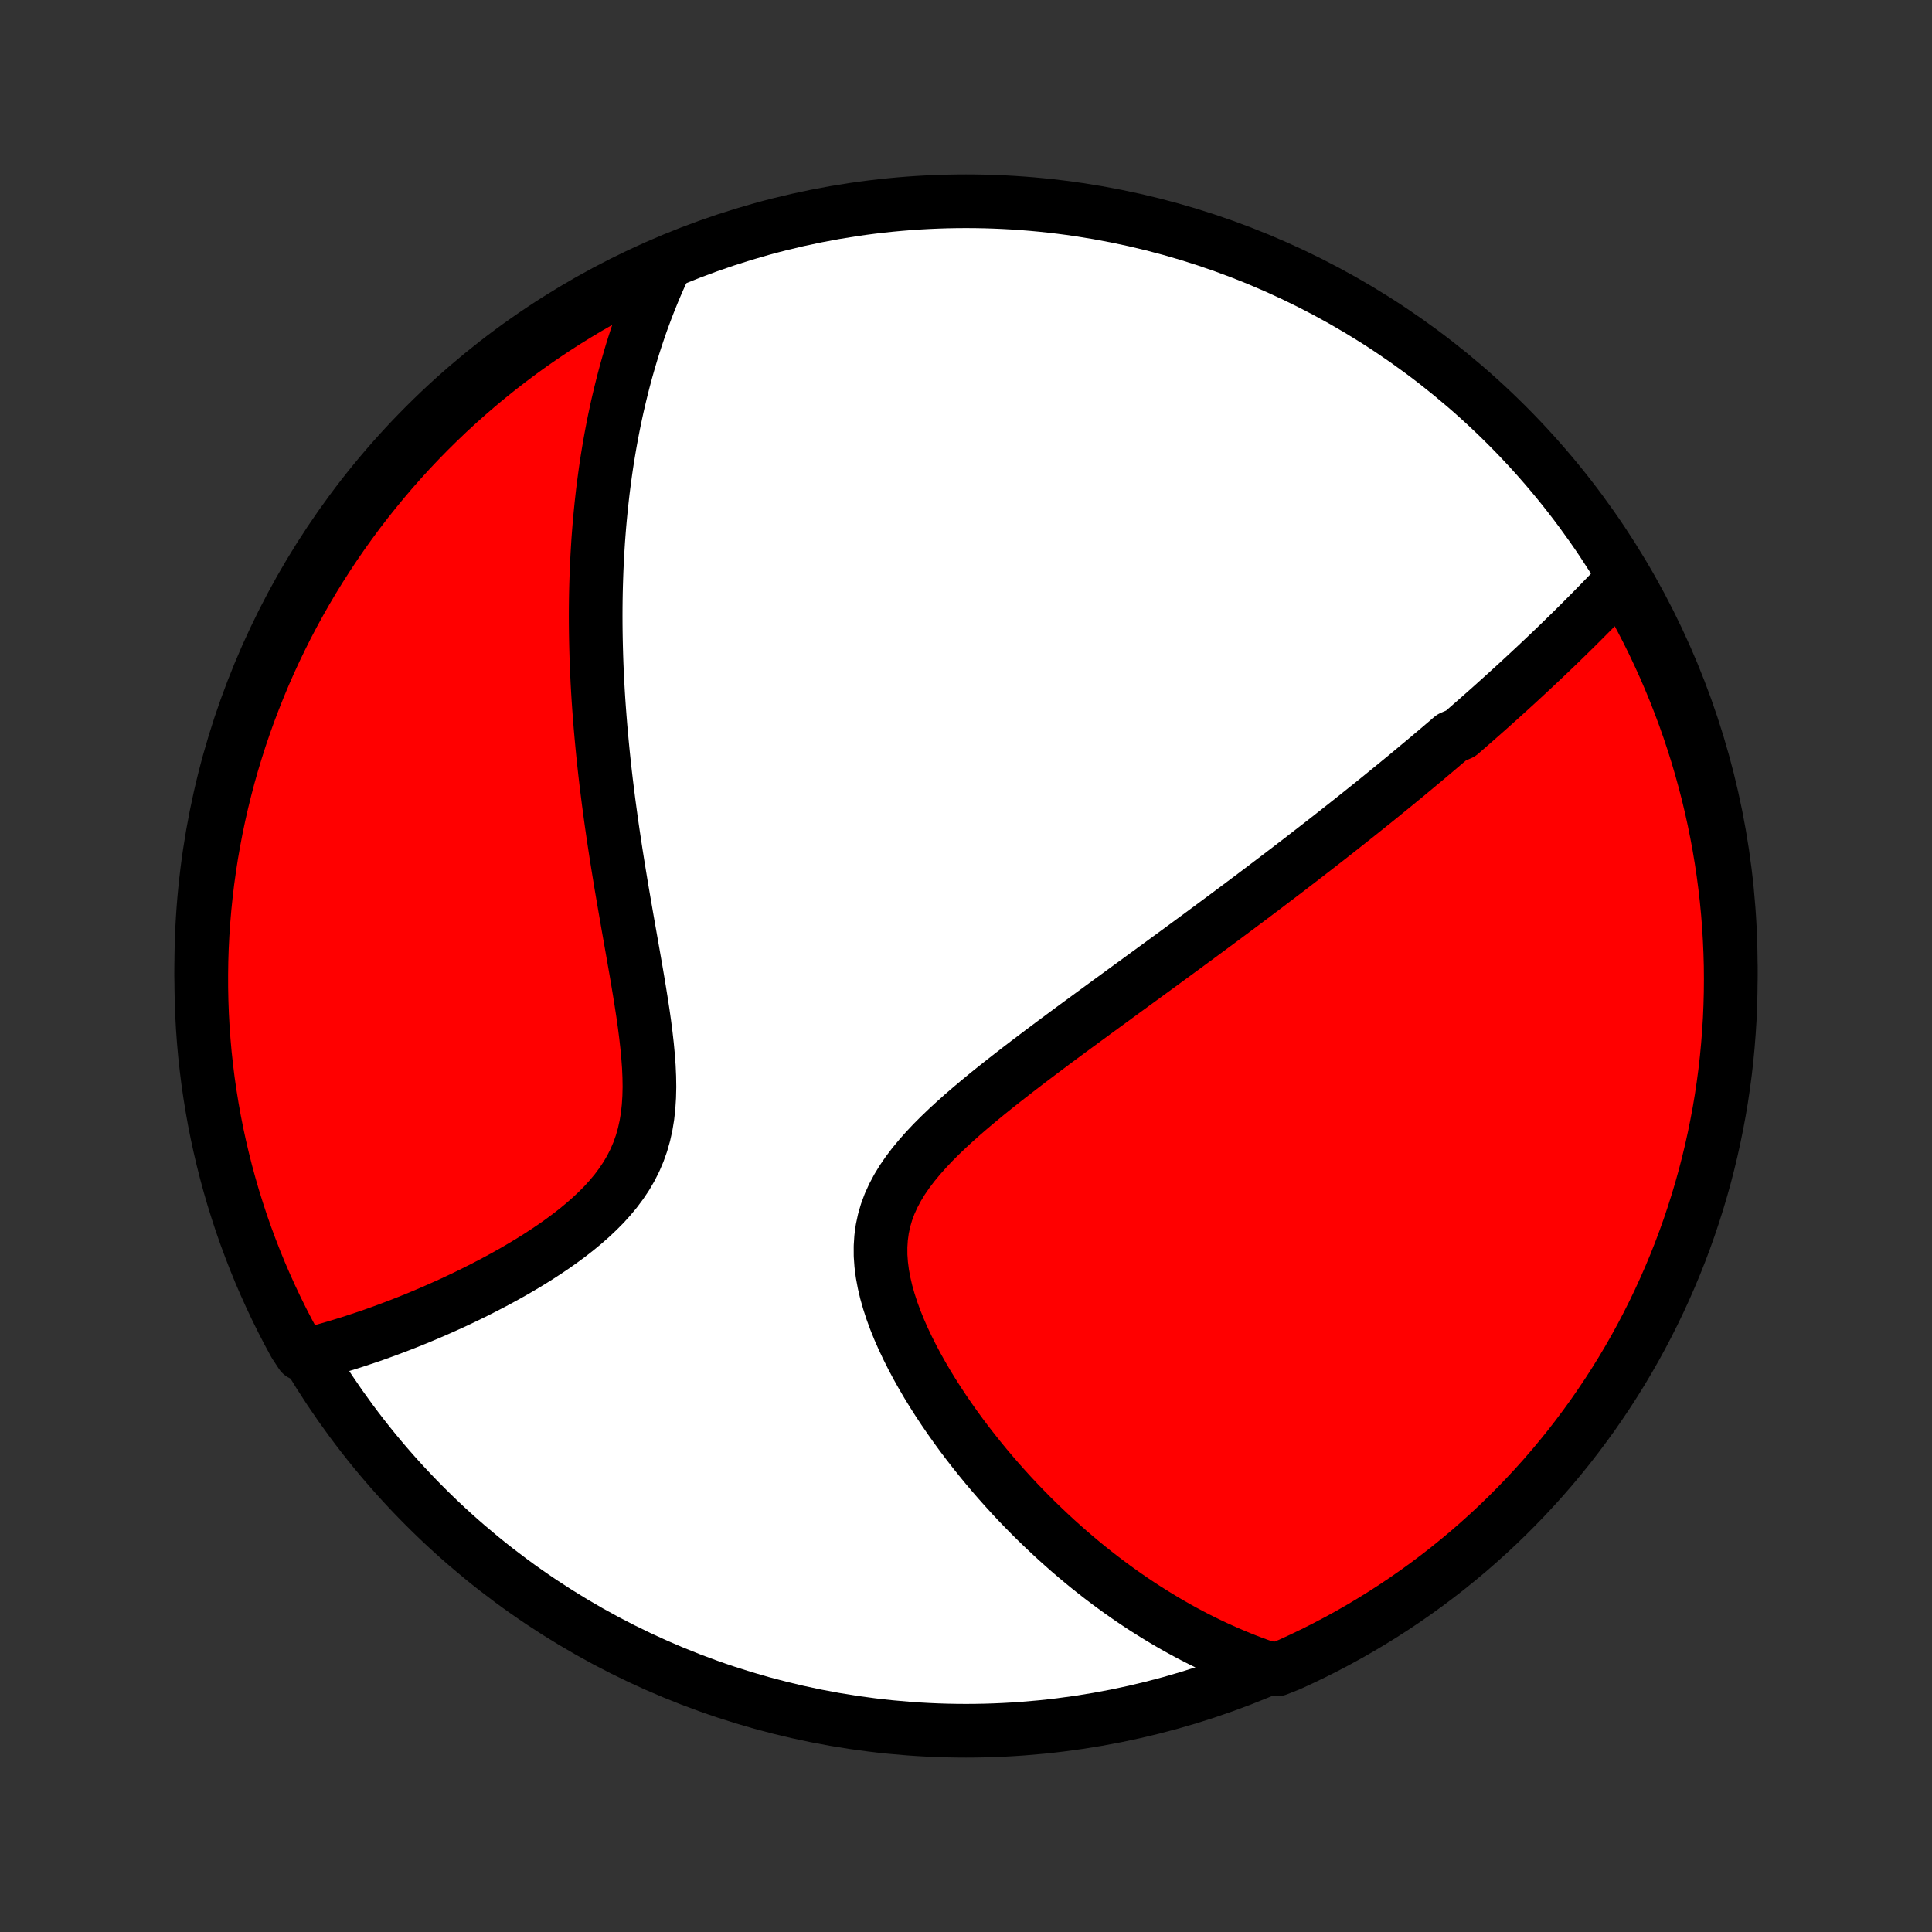 <?xml version="1.0" encoding="utf-8" standalone="no"?>
<!DOCTYPE svg PUBLIC "-//W3C//DTD SVG 1.1//EN"
  "http://www.w3.org/Graphics/SVG/1.1/DTD/svg11.dtd">
<!-- Created with matplotlib (http://matplotlib.org/) -->
<svg height="72pt" version="1.1" viewBox="0 0 72 72" width="72pt" xmlns="http://www.w3.org/2000/svg" xmlns:xlink="http://www.w3.org/1999/xlink">
 <rect x="0" y="0" width="72" height="72" fill="#333333" stroke="none"/>
 <defs>
  <style type="text/css">
*{stroke-linecap:butt;stroke-linejoin:round;}
  </style>
 </defs>
 <g id="figure_1">
  <g id="patch_1">
   <path d="
M0 72
L72 72
L72 0
L0 0
z
" style="fill:none;"/>
  </g>
  <g id="axes_1">
   <g id="PatchCollection_1">
    <defs>
     <path d="
M36 -7.5
C43.558 -7.5 50.808 -10.503 56.153 -15.848
C61.497 -21.192 64.5 -28.442 64.5 -36
C64.5 -43.558 61.497 -50.808 56.153 -56.153
C50.808 -61.497 43.558 -64.5 36 -64.5
C28.442 -64.5 21.192 -61.497 15.848 -56.153
C10.503 -50.808 7.5 -43.558 7.5 -36
C7.5 -28.442 10.503 -21.192 15.848 -15.848
C21.192 -10.503 28.442 -7.5 36 -7.5
z
" id="C0_0_a811fe30f3"/>
     <path d="
M60.473 -50.417
L60.319 -50.253
L60.164 -50.09
L60.01 -49.927
L59.855 -49.766
L59.7 -49.606
L59.544 -49.446
L59.389 -49.287
L59.233 -49.13
L59.077 -48.973
L58.921 -48.816
L58.765 -48.661
L58.609 -48.507
L58.452 -48.353
L58.295 -48.2
L58.138 -48.047
L57.981 -47.895
L57.823 -47.744
L57.666 -47.594
L57.508 -47.444
L57.349 -47.294
L57.191 -47.145
L57.032 -46.997
L56.873 -46.849
L56.714 -46.702
L56.554 -46.554
L56.394 -46.408
L56.233 -46.261
L56.072 -46.115
L55.91 -45.969
L55.748 -45.824
L55.586 -45.678
L55.423 -45.533
L55.259 -45.388
L55.095 -45.243
L54.93 -45.098
L54.764 -44.953
L54.598 -44.808
L54.431 -44.663
L54.095 -44.518
L53.926 -44.372
L53.755 -44.227
L53.584 -44.081
L53.412 -43.936
L53.239 -43.79
L53.065 -43.643
L52.889 -43.497
L52.713 -43.35
L52.535 -43.202
L52.357 -43.054
L52.176 -42.906
L51.995 -42.757
L51.812 -42.608
L51.628 -42.458
L51.443 -42.307
L51.256 -42.156
L51.067 -42.004
L50.877 -41.852
L50.685 -41.698
L50.491 -41.544
L50.296 -41.389
L50.099 -41.233
L49.9 -41.076
L49.699 -40.918
L49.496 -40.759
L49.291 -40.599
L49.084 -40.438
L48.875 -40.276
L48.663 -40.112
L48.45 -39.947
L48.234 -39.782
L48.016 -39.614
L47.795 -39.446
L47.572 -39.276
L47.346 -39.105
L47.118 -38.932
L46.887 -38.757
L46.653 -38.581
L46.417 -38.404
L46.178 -38.225
L45.935 -38.044
L45.691 -37.862
L45.443 -37.678
L45.192 -37.492
L44.938 -37.304
L44.682 -37.115
L44.422 -36.924
L44.159 -36.73
L43.893 -36.535
L43.624 -36.338
L43.352 -36.139
L43.077 -35.938
L42.799 -35.735
L42.518 -35.53
L42.234 -35.323
L41.947 -35.114
L41.657 -34.902
L41.365 -34.689
L41.07 -34.473
L40.772 -34.255
L40.472 -34.035
L40.169 -33.813
L39.865 -33.589
L39.559 -33.363
L39.251 -33.134
L38.942 -32.903
L38.633 -32.67
L38.322 -32.435
L38.011 -32.197
L37.701 -31.957
L37.392 -31.715
L37.083 -31.471
L36.777 -31.224
L36.474 -30.974
L36.174 -30.722
L35.879 -30.468
L35.59 -30.21
L35.307 -29.95
L35.032 -29.686
L34.766 -29.42
L34.511 -29.149
L34.268 -28.875
L34.038 -28.597
L33.824 -28.315
L33.627 -28.028
L33.449 -27.736
L33.291 -27.439
L33.154 -27.137
L33.039 -26.829
L32.948 -26.516
L32.88 -26.197
L32.836 -25.873
L32.815 -25.544
L32.816 -25.211
L32.84 -24.874
L32.884 -24.533
L32.948 -24.189
L33.029 -23.843
L33.128 -23.497
L33.241 -23.149
L33.369 -22.801
L33.509 -22.454
L33.661 -22.109
L33.824 -21.765
L33.995 -21.424
L34.175 -21.085
L34.363 -20.75
L34.557 -20.418
L34.758 -20.09
L34.964 -19.767
L35.175 -19.448
L35.39 -19.134
L35.609 -18.825
L35.831 -18.52
L36.057 -18.221
L36.285 -17.928
L36.515 -17.64
L36.747 -17.357
L36.981 -17.08
L37.216 -16.808
L37.453 -16.542
L37.69 -16.282
L37.928 -16.027
L38.168 -15.778
L38.407 -15.535
L38.647 -15.297
L38.888 -15.065
L39.128 -14.838
L39.368 -14.616
L39.609 -14.4
L39.849 -14.188
L40.089 -13.983
L40.329 -13.782
L40.569 -13.586
L40.808 -13.396
L41.047 -13.21
L41.286 -13.029
L41.524 -12.853
L41.762 -12.681
L41.999 -12.515
L42.236 -12.352
L42.472 -12.194
L42.708 -12.041
L42.944 -11.892
L43.179 -11.747
L43.414 -11.606
L43.648 -11.469
L43.882 -11.336
L44.116 -11.207
L44.349 -11.082
L44.582 -10.961
L44.815 -10.844
L45.048 -10.73
L45.28 -10.62
L45.513 -10.514
L45.745 -10.411
L45.977 -10.312
L46.209 -10.216
L46.441 -10.123
L46.673 -10.034
L46.905 -9.949
L47.138 -9.867
L47.601 -9.788
L48.054 -9.968
L48.503 -10.175
L48.948 -10.389
L49.389 -10.611
L49.826 -10.841
L50.259 -11.078
L50.687 -11.323
L51.111 -11.576
L51.531 -11.836
L51.946 -12.104
L52.355 -12.378
L52.76 -12.66
L53.16 -12.949
L53.554 -13.245
L53.944 -13.548
L54.327 -13.858
L54.706 -14.174
L55.078 -14.498
L55.444 -14.827
L55.805 -15.163
L56.16 -15.506
L56.508 -15.855
L56.851 -16.21
L57.187 -16.571
L57.516 -16.937
L57.839 -17.31
L58.155 -17.688
L58.465 -18.072
L58.767 -18.462
L59.063 -18.857
L59.352 -19.256
L59.633 -19.662
L59.908 -20.072
L60.175 -20.486
L60.435 -20.906
L60.687 -21.33
L60.932 -21.759
L61.169 -22.192
L61.398 -22.629
L61.62 -23.07
L61.834 -23.516
L62.04 -23.965
L62.238 -24.417
L62.429 -24.874
L62.611 -25.333
L62.785 -25.796
L62.951 -26.262
L63.108 -26.731
L63.258 -27.203
L63.399 -27.677
L63.532 -28.154
L63.656 -28.634
L63.772 -29.115
L63.879 -29.599
L63.978 -30.085
L64.069 -30.572
L64.151 -31.061
L64.224 -31.552
L64.289 -32.044
L64.345 -32.537
L64.392 -33.031
L64.431 -33.526
L64.462 -34.022
L64.483 -34.519
L64.496 -35.016
L64.5 -35.513
L64.496 -36.01
L64.482 -36.508
L64.46 -37.005
L64.43 -37.502
L64.391 -37.998
L64.343 -38.494
L64.286 -38.989
L64.221 -39.483
L64.147 -39.977
L64.065 -40.469
L63.974 -40.959
L63.875 -41.448
L63.767 -41.936
L63.651 -42.421
L63.526 -42.905
L63.393 -43.386
L63.252 -43.866
L63.102 -44.342
L62.944 -44.817
L62.778 -45.288
L62.603 -45.757
L62.421 -46.223
L62.23 -46.686
L62.032 -47.145
L61.825 -47.601
L61.611 -48.054
L61.389 -48.503
L61.159 -48.948
L60.922 -49.389
z
" id="C0_1_d1914e2126"/>
     <path d="
M24.742 -62.027
L24.641 -61.806
L24.542 -61.585
L24.446 -61.364
L24.352 -61.142
L24.262 -60.92
L24.173 -60.698
L24.087 -60.475
L24.004 -60.252
L23.922 -60.029
L23.843 -59.805
L23.767 -59.581
L23.692 -59.356
L23.62 -59.131
L23.549 -58.905
L23.481 -58.678
L23.415 -58.451
L23.35 -58.223
L23.288 -57.994
L23.227 -57.764
L23.169 -57.534
L23.112 -57.303
L23.057 -57.07
L23.003 -56.837
L22.952 -56.602
L22.902 -56.366
L22.854 -56.129
L22.808 -55.891
L22.763 -55.651
L22.72 -55.41
L22.679 -55.168
L22.639 -54.924
L22.601 -54.678
L22.565 -54.431
L22.531 -54.182
L22.498 -53.932
L22.466 -53.68
L22.437 -53.425
L22.409 -53.169
L22.383 -52.911
L22.358 -52.651
L22.335 -52.388
L22.314 -52.124
L22.294 -51.857
L22.277 -51.587
L22.261 -51.316
L22.247 -51.042
L22.234 -50.765
L22.224 -50.486
L22.215 -50.203
L22.208 -49.919
L22.203 -49.631
L22.2 -49.341
L22.199 -49.047
L22.2 -48.751
L22.203 -48.451
L22.208 -48.149
L22.215 -47.843
L22.224 -47.534
L22.235 -47.221
L22.249 -46.905
L22.264 -46.586
L22.282 -46.263
L22.302 -45.937
L22.325 -45.607
L22.35 -45.274
L22.377 -44.937
L22.407 -44.597
L22.439 -44.252
L22.473 -43.904
L22.51 -43.553
L22.549 -43.198
L22.591 -42.839
L22.636 -42.477
L22.682 -42.111
L22.732 -41.741
L22.783 -41.368
L22.837 -40.992
L22.894 -40.612
L22.952 -40.229
L23.013 -39.843
L23.076 -39.454
L23.14 -39.063
L23.207 -38.668
L23.275 -38.272
L23.344 -37.873
L23.414 -37.472
L23.485 -37.069
L23.556 -36.666
L23.627 -36.261
L23.698 -35.855
L23.767 -35.449
L23.834 -35.044
L23.899 -34.639
L23.961 -34.235
L24.018 -33.833
L24.069 -33.433
L24.114 -33.036
L24.151 -32.644
L24.18 -32.255
L24.197 -31.871
L24.203 -31.493
L24.194 -31.122
L24.171 -30.758
L24.132 -30.402
L24.075 -30.055
L24 -29.717
L23.906 -29.388
L23.793 -29.07
L23.661 -28.761
L23.51 -28.462
L23.341 -28.172
L23.154 -27.893
L22.953 -27.623
L22.736 -27.362
L22.507 -27.109
L22.265 -26.866
L22.014 -26.63
L21.753 -26.401
L21.485 -26.18
L21.211 -25.966
L20.931 -25.759
L20.647 -25.558
L20.359 -25.364
L20.069 -25.175
L19.777 -24.992
L19.483 -24.815
L19.19 -24.643
L18.896 -24.477
L18.602 -24.316
L18.31 -24.16
L18.018 -24.009
L17.728 -23.862
L17.44 -23.72
L17.154 -23.583
L16.87 -23.45
L16.588 -23.322
L16.309 -23.198
L16.033 -23.078
L15.76 -22.962
L15.489 -22.85
L15.222 -22.742
L14.958 -22.638
L14.696 -22.538
L14.438 -22.441
L14.183 -22.348
L13.931 -22.258
L13.682 -22.172
L13.436 -22.09
L13.194 -22.01
L12.954 -21.934
L12.718 -21.861
L12.485 -21.791
L12.254 -21.724
L12.027 -21.66
L11.802 -21.599
L11.227 -21.541
L10.985 -21.91
L10.75 -22.344
L10.523 -22.783
L10.304 -23.226
L10.093 -23.672
L9.89 -24.122
L9.694 -24.576
L9.507 -25.034
L9.328 -25.495
L9.156 -25.959
L8.993 -26.426
L8.839 -26.896
L8.692 -27.368
L8.554 -27.844
L8.424 -28.322
L8.303 -28.802
L8.19 -29.284
L8.085 -29.768
L7.989 -30.255
L7.902 -30.743
L7.823 -31.233
L7.752 -31.724
L7.691 -32.216
L7.637 -32.71
L7.593 -33.204
L7.557 -33.7
L7.53 -34.196
L7.512 -34.692
L7.502 -35.189
L7.501 -35.687
L7.508 -36.184
L7.524 -36.681
L7.549 -37.179
L7.583 -37.675
L7.625 -38.172
L7.676 -38.667
L7.735 -39.162
L7.804 -39.656
L7.88 -40.149
L7.966 -40.64
L8.059 -41.13
L8.162 -41.619
L8.272 -42.105
L8.392 -42.59
L8.519 -43.073
L8.655 -43.554
L8.8 -44.032
L8.952 -44.508
L9.113 -44.982
L9.282 -45.453
L9.46 -45.92
L9.645 -46.385
L9.838 -46.847
L10.039 -47.305
L10.249 -47.76
L10.466 -48.211
L10.69 -48.659
L10.923 -49.102
L11.163 -49.542
L11.411 -49.978
L11.666 -50.409
L11.929 -50.836
L12.199 -51.258
L12.476 -51.676
L12.76 -52.089
L13.052 -52.497
L13.35 -52.901
L13.655 -53.298
L13.968 -53.691
L14.287 -54.078
L14.612 -54.46
L14.944 -54.836
L15.282 -55.207
L15.627 -55.571
L15.978 -55.93
L16.335 -56.282
L16.698 -56.629
L17.067 -56.969
L17.442 -57.302
L17.822 -57.63
L18.208 -57.95
L18.599 -58.264
L18.996 -58.571
L19.397 -58.871
L19.804 -59.165
L20.216 -59.451
L20.633 -59.73
L21.054 -60.002
L21.48 -60.266
L21.91 -60.524
L22.344 -60.773
L22.783 -61.015
L23.226 -61.25
L23.672 -61.477
L24.122 -61.696
z
" id="C0_2_b2d02eb699"/>
    </defs>
    <g clip-path="url(#p1bffca34e9)">
     <use style="fill:#ffffff;stroke:#000000;stroke-width:2.0;" x="0.0" xlink:href="#C0_0_a811fe30f3" y="72.0"/>
    </g>
    <g clip-path="url(#p1bffca34e9)">
     <use style="fill:#ff0000;stroke:#000000;stroke-width:2.0;" x="0.0" xlink:href="#C0_1_d1914e2126" y="72.0"/>
    </g>
    <g clip-path="url(#p1bffca34e9)">
     <use style="fill:#ff0000;stroke:#000000;stroke-width:2.0;" x="0.0" xlink:href="#C0_2_b2d02eb699" y="72.0"/>
    </g>
   </g>
  </g>
 </g>
 <defs>
  <clipPath id="p1bffca34e9">
   <rect height="72.0" width="72.0" x="0.0" y="0.0"/>
  </clipPath>
 </defs>
</svg>
